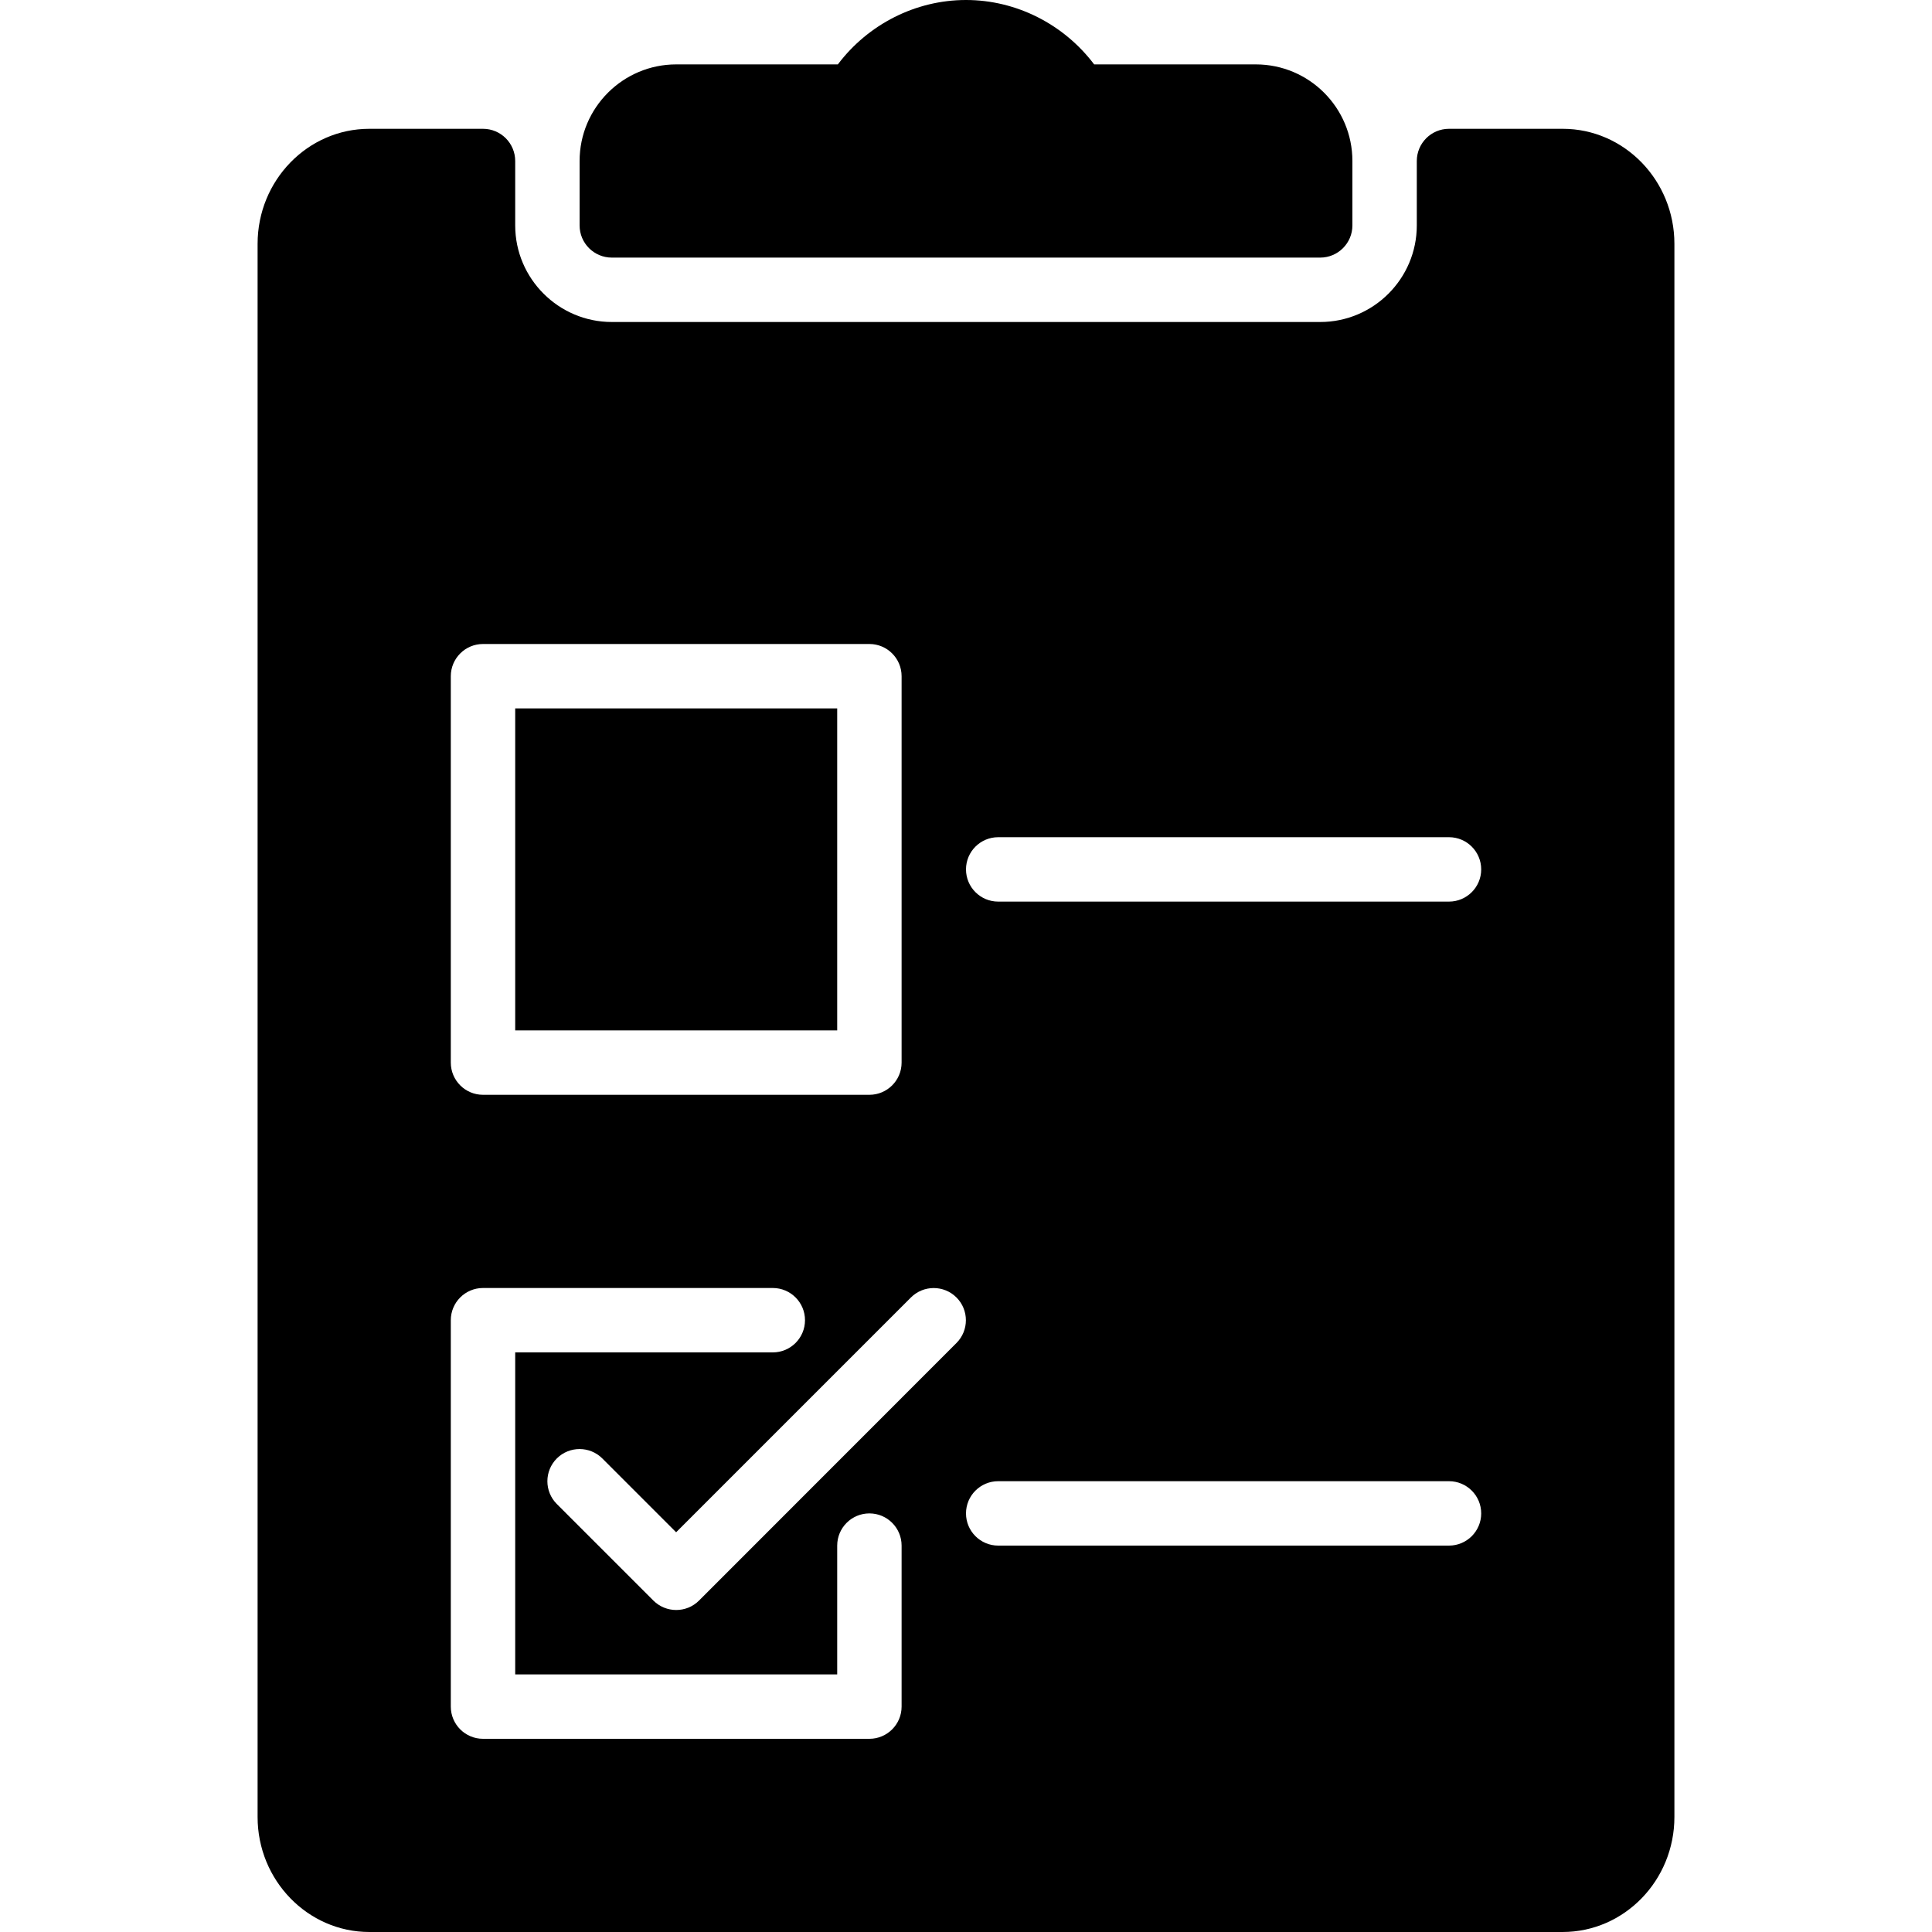 <?xml version="1.0" encoding="iso-8859-1"?>
<!-- Generator: Adobe Illustrator 19.0.0, SVG Export Plug-In . SVG Version: 6.00 Build 0)  -->
<svg version="1.1" id="Layer_1" xmlns="http://www.w3.org/2000/svg" xmlns:xlink="http://www.w3.org/1999/xlink" x="0px" y="0px"
	 viewBox="0 0 30 30" style="enable-background:new 0 0 30 30;" xml:space="preserve">
<g>
	<g>
		<path d="M9.5,4h11C20.776,4,21,3.776,21,3.5v-1C21,1.672,20.328,1,19.5,1h-2.51c-0.47-0.623-1.208-1-1.99-1s-1.52,0.377-1.99,1
			H10.5C9.674,1,9,1.672,9,2.5v1C9,3.776,9.224,4,9.5,4z M24.266,2H22.5C22.224,2,22,2.224,22,2.5v1C22,4.326,21.328,5,20.5,5h-11
			C8.674,5,8,4.326,8,3.5v-1C8,2.224,7.776,2,7.5,2H5.735C4.779,2,4,2.8,4,3.786v24.429C4,29.198,4.779,30,5.735,30h18.529
			C25.221,30,26,29.2,26,28.214V3.786C26,2.8,25.222,2,24.266,2z M7,10.5C7,10.224,7.224,10,7.5,10h6c0.276,0,0.5,0.224,0.5,0.5v6
			c0,0.276-0.224,0.5-0.5,0.5h-6C7.224,17,7,16.776,7,16.5V10.5z M14,26.5c0,0.276-0.224,0.5-0.5,0.5h-6C7.224,27,7,26.776,7,26.5
			v-6C7,20.224,7.224,20,7.5,20H12c0.276,0,0.5,0.224,0.5,0.5S12.276,21,12,21H8v5h5v-2c0-0.276,0.224-0.5,0.5-0.5S14,23.724,14,24
			V26.5z M14.852,20.854l-3.998,4C10.756,24.952,10.628,25,10.5,25s-0.256-0.049-0.354-0.146l-1.5-1.5
			c-0.195-0.195-0.195-0.512,0-0.707s0.512-0.195,0.707,0l1.146,1.146l3.646-3.646c0.195-0.195,0.512-0.195,0.707,0
			S15.047,20.659,14.852,20.854z M22.5,24h-7c-0.276,0-0.5-0.224-0.5-0.5s0.224-0.5,0.5-0.5h7c0.276,0,0.5,0.224,0.5,0.5
			S22.776,24,22.5,24z M22.5,14h-7c-0.276,0-0.5-0.224-0.5-0.5s0.224-0.5,0.5-0.5h7c0.276,0,0.5,0.224,0.5,0.5S22.776,14,22.5,14z
			 M13,11H8v5h5V11z"/>
	</g>
</g>
</svg>
